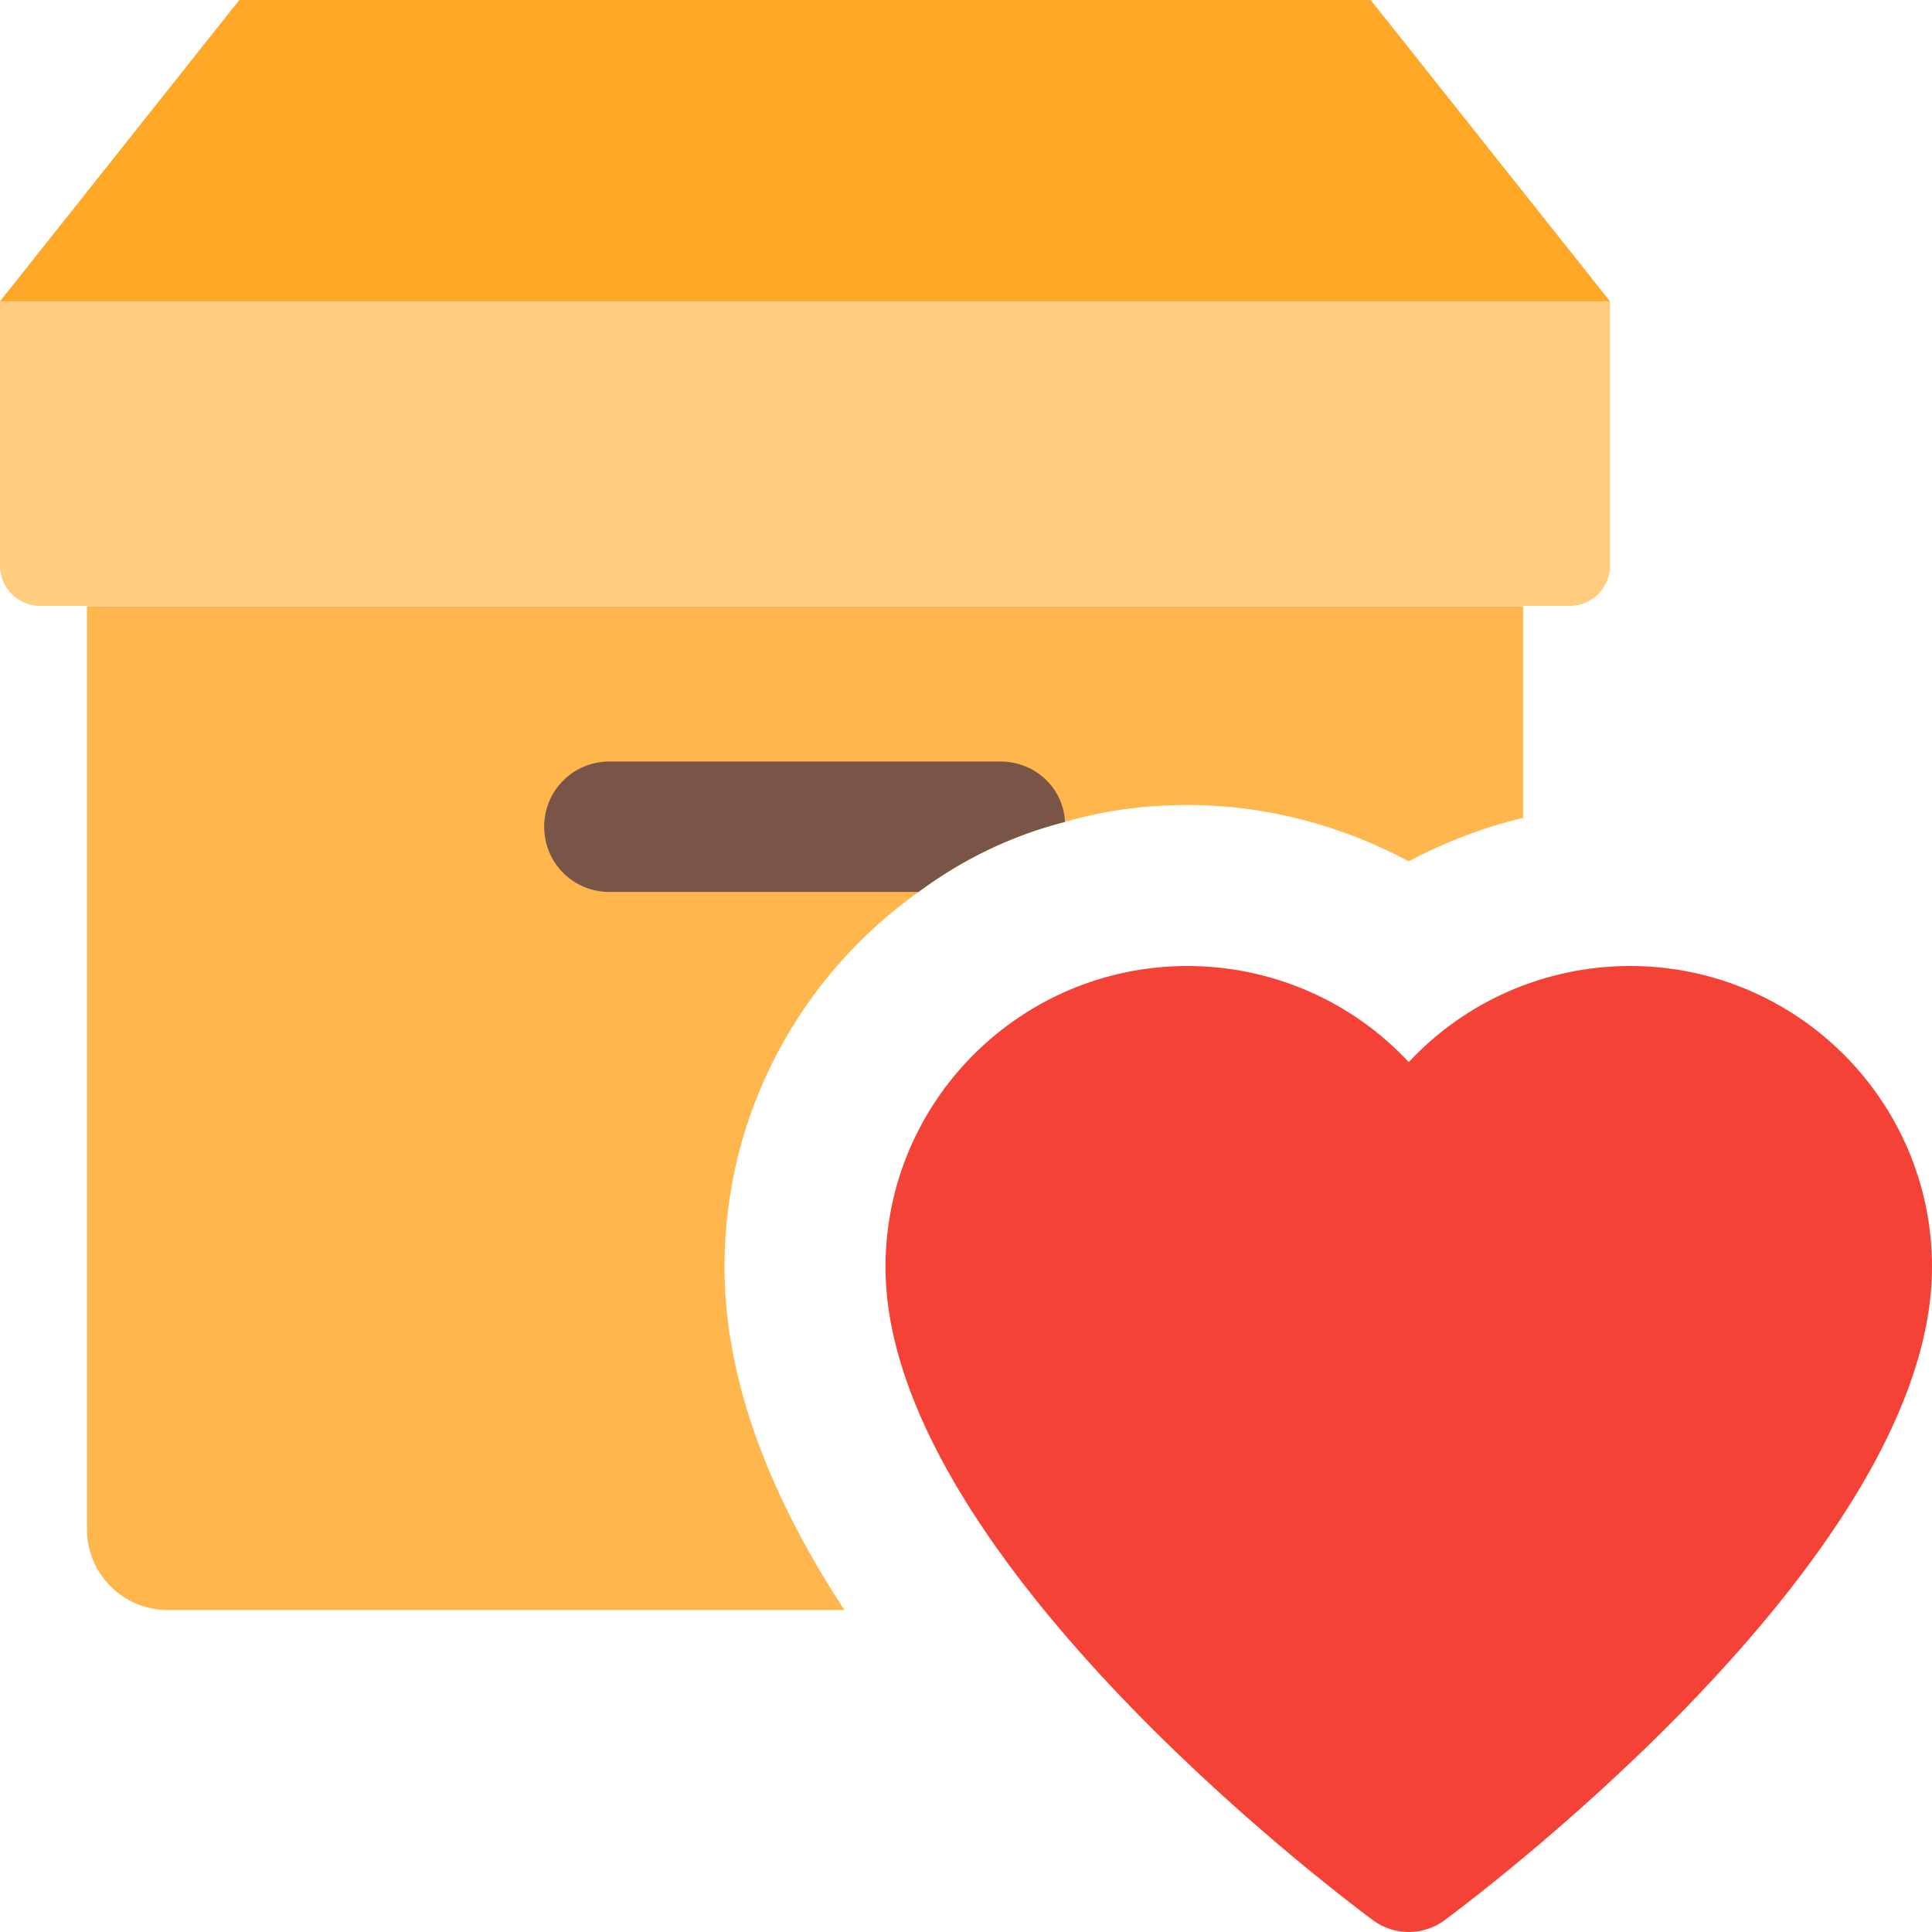 <svg enable-background="new 0 0 24 24" viewBox="0 0 24 24" xmlns="http://www.w3.org/2000/svg"><path d="m18.92 7.53v2.63c-.5.12-.97.3-1.42.54-.84-.45-1.78-.7-2.75-.7-.53 0-1.04.07-1.52.21-.67.17-1.28.47-1.82.87-1.46 1.04-2.41 2.74-2.41 4.66 0 1.46.61 2.92 1.49 4.26h-8.41c-.55 0-1-.45-1-1v-11.47z" fill="#ffb74d"/><path d="m13.23 10.21c-.67.17-1.28.47-1.82.87h-3.84c-.45 0-.81-.36-.81-.81s.36-.81.81-.81h4.86c.43 0 .78.33.8.75z" fill="#795548"/><path d="m19.5 7.527h-19c-.276 0-.5-.224-.5-.5v-3.284h20v3.284c0 .276-.224.5-.5.5z" fill="#ffcc80"/><path d="m20 3.743-2.973-3.743h-14.054l-2.973 3.743z" fill="#ffa726"/><path d="m17.5 24c-.157 0-.314-.049-.447-.148-.62-.461-6.053-4.602-6.053-8.114 0-2.061 1.682-3.738 3.75-3.738 1.063 0 2.054.446 2.75 1.194.696-.748 1.687-1.194 2.75-1.194 2.068 0 3.75 1.677 3.75 3.738 0 3.512-5.433 7.653-6.053 8.114-.133.099-.29.148-.447.148z" fill="#f44336"/></svg>